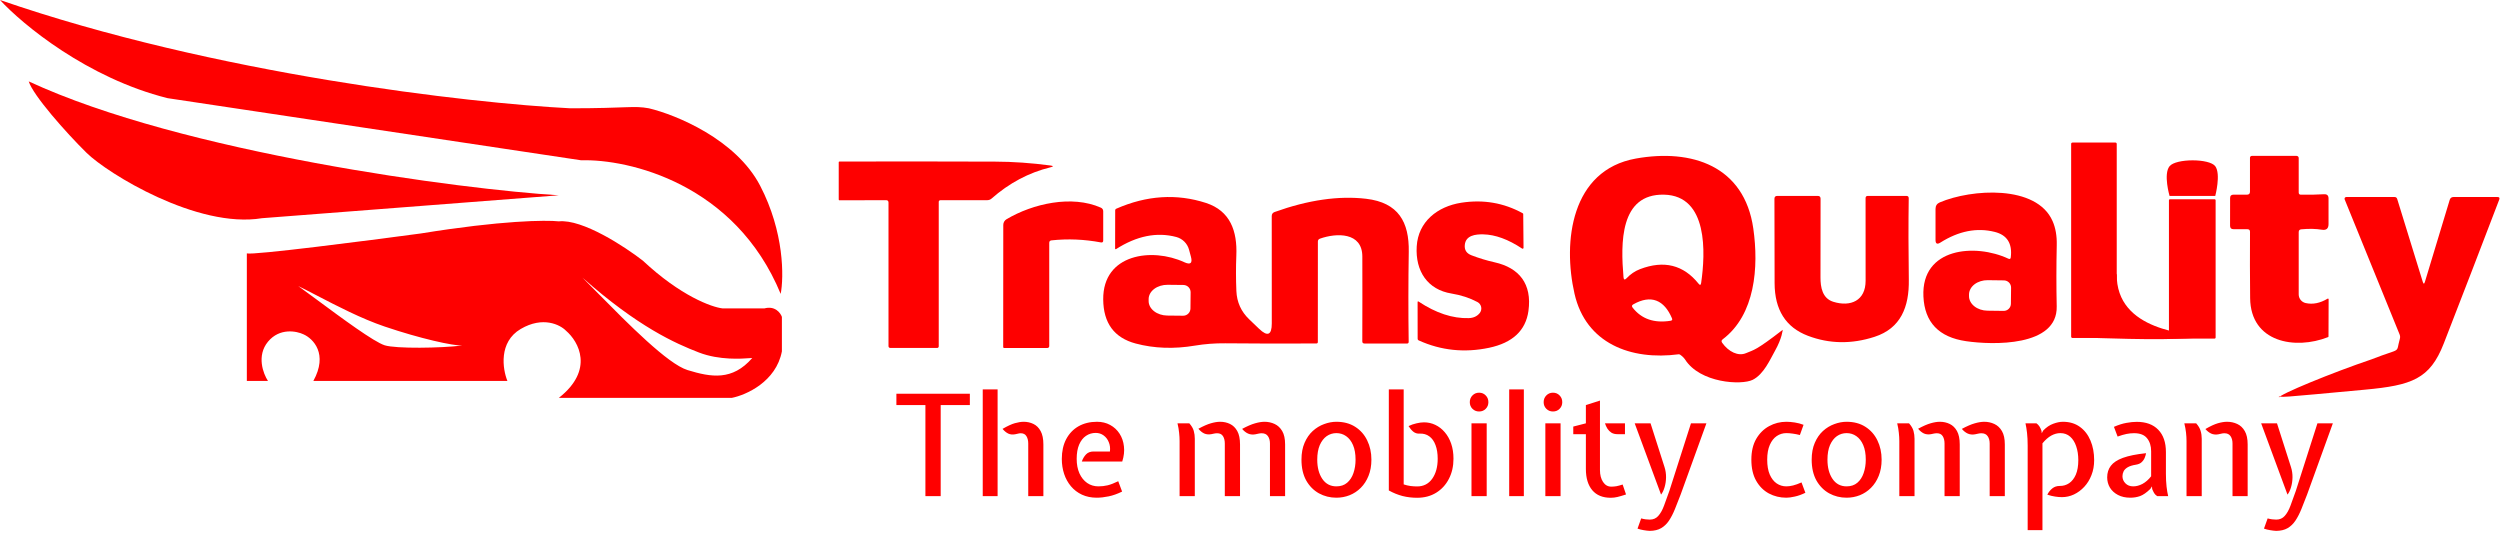 <svg width="2753" height="595" viewBox="0 0 2753 595" fill="none" xmlns="http://www.w3.org/2000/svg">
<path d="M1019.06 546.363V446.079H987.105V433.592H1068V446.079H1035.89V546.363H1019.06ZM1082.19 546.363V428.784H1098.56V546.363H1082.19ZM1132.3 546.363V488.426C1132.3 485.117 1131.62 482.403 1130.28 480.283C1128.99 478.163 1126.92 477.103 1124.08 477.103C1122.94 477.103 1121.98 477.232 1121.21 477.491C1120.48 477.697 1119.42 477.93 1118.03 478.189C1115.18 478.757 1112.62 478.525 1110.35 477.491C1108.12 476.405 1106 474.673 1103.99 472.294C1109.42 469.14 1113.94 467.046 1117.56 466.012C1121.23 464.978 1124.49 464.461 1127.33 464.461C1131.16 464.461 1134.73 465.262 1138.04 466.865C1141.35 468.468 1143.98 471.079 1145.95 474.698C1147.96 478.318 1148.97 483.23 1148.97 489.435V546.363H1132.3ZM1207.74 548.069C1201.69 548.069 1196.26 546.957 1191.45 544.734C1186.7 542.511 1182.66 539.434 1179.35 535.505C1176.05 531.575 1173.54 527.051 1171.83 521.932C1170.13 516.761 1169.27 511.255 1169.27 505.412C1169.27 496.984 1170.87 489.719 1174.08 483.618C1177.34 477.465 1181.86 472.734 1187.65 469.424C1193.5 466.115 1200.27 464.461 1207.97 464.461C1213.4 464.461 1218.24 465.624 1222.48 467.951C1226.77 470.278 1230.23 473.483 1232.87 477.568C1235.51 481.653 1237.11 486.332 1237.68 491.606C1238.3 496.829 1237.68 502.361 1235.82 508.204H1191.3C1192.38 505.102 1193.94 502.49 1195.95 500.37C1198.02 498.25 1200.76 497.191 1204.17 497.191H1222.24C1222.71 493.416 1222.3 490.003 1221 486.953C1219.76 483.85 1217.88 481.369 1215.34 479.507C1212.81 477.646 1209.89 476.715 1206.58 476.715C1202.65 476.715 1199.08 477.801 1195.87 479.972C1192.72 482.092 1190.21 485.298 1188.35 489.59C1186.54 493.83 1185.64 499.078 1185.64 505.334C1185.64 511.384 1186.65 516.684 1188.66 521.234C1190.73 525.784 1193.57 529.326 1197.19 531.859C1200.81 534.341 1204.92 535.582 1209.53 535.582C1213.09 535.582 1216.51 535.194 1219.76 534.419C1223.07 533.591 1226.95 532.092 1231.4 529.92L1235.66 541.321C1230.54 543.855 1225.61 545.613 1220.85 546.595C1216.14 547.578 1211.77 548.069 1207.74 548.069ZM1398.48 546.363V488.426C1398.48 485.117 1397.73 482.403 1396.23 480.283C1394.78 478.163 1392.48 477.103 1389.33 477.103C1388.19 477.103 1387.08 477.232 1385.99 477.491C1384.96 477.749 1383.74 478.008 1382.35 478.266C1379.5 478.783 1376.87 478.525 1374.44 477.491C1372.01 476.405 1369.81 474.673 1367.84 472.294C1373.43 469.295 1378.16 467.253 1382.04 466.167C1385.97 465.029 1389.46 464.461 1392.51 464.461C1396.44 464.461 1400.13 465.262 1403.6 466.865C1407.06 468.468 1409.86 471.079 1411.98 474.698C1414.1 478.318 1415.16 483.23 1415.16 489.435V546.363H1398.48ZM1298.97 546.363V485.712C1298.97 482.816 1298.79 479.74 1298.43 476.482C1298.12 473.225 1297.52 469.786 1296.65 466.167H1309.68C1312.16 468.959 1313.79 471.725 1314.56 474.466C1315.34 477.206 1315.72 480.128 1315.72 483.23V546.363H1298.97ZM1348.76 546.363V488.426C1348.76 485.117 1348.09 482.403 1346.75 480.283C1345.4 478.163 1343.28 477.103 1340.39 477.103C1339.2 477.103 1338.14 477.206 1337.21 477.413C1336.28 477.62 1335.17 477.853 1333.87 478.111C1330.98 478.628 1328.37 478.37 1326.04 477.335C1323.77 476.25 1321.65 474.518 1319.68 472.139C1325.21 469.14 1329.84 467.124 1333.56 466.089C1337.29 465.004 1340.65 464.461 1343.65 464.461C1347.58 464.461 1351.2 465.262 1354.5 466.865C1357.81 468.468 1360.48 471.079 1362.49 474.698C1364.51 478.318 1365.52 483.23 1365.52 489.435V546.363H1348.76ZM1471.65 548.069C1464.67 548.069 1458.25 546.466 1452.41 543.26C1446.57 540.003 1441.89 535.272 1438.37 529.067C1434.91 522.811 1433.18 515.184 1433.18 506.187C1433.18 499.052 1434.31 492.873 1436.59 487.651C1438.86 482.377 1441.86 478.034 1445.59 474.621C1449.36 471.208 1453.52 468.675 1458.07 467.02C1462.62 465.314 1467.15 464.461 1471.65 464.461C1479.66 464.461 1486.54 466.296 1492.28 469.967C1498.07 473.639 1502.49 478.628 1505.54 484.936C1508.64 491.244 1510.19 498.328 1510.19 506.187C1510.19 512.857 1509.13 518.804 1507.01 524.026C1504.94 529.196 1502.1 533.591 1498.48 537.211C1494.91 540.779 1490.8 543.493 1486.15 545.355C1481.55 547.164 1476.71 548.069 1471.65 548.069ZM1471.65 535.582C1476.4 535.582 1480.33 534.264 1483.43 531.627C1486.59 528.938 1488.92 525.37 1490.42 520.924C1491.97 516.425 1492.74 511.513 1492.74 506.187C1492.74 499.828 1491.81 494.476 1489.95 490.133C1488.09 485.789 1485.55 482.506 1482.35 480.283C1479.19 478.059 1475.63 476.948 1471.65 476.948C1467.72 476.948 1464.15 478.059 1460.94 480.283C1457.79 482.506 1455.26 485.789 1453.34 490.133C1451.48 494.476 1450.55 499.828 1450.55 506.187C1450.55 514.822 1452.41 521.88 1456.13 527.361C1459.86 532.842 1465.03 535.582 1471.65 535.582ZM1560.55 548.147C1554.91 548.147 1549.53 547.5 1544.42 546.208C1539.3 544.863 1534.28 542.821 1529.37 540.081V428.784H1545.73V533.41C1548.16 534.238 1550.67 534.832 1553.26 535.194C1555.84 535.505 1558.27 535.66 1560.55 535.66C1567.58 535.66 1573.11 532.842 1577.15 527.206C1581.18 521.518 1583.19 514.176 1583.19 505.179C1583.19 499.336 1582.39 494.321 1580.79 490.133C1579.24 485.893 1576.96 482.687 1573.97 480.515C1570.97 478.292 1567.37 477.284 1563.18 477.491C1560.6 477.646 1558.32 476.948 1556.36 475.397C1554.45 473.845 1552.69 471.777 1551.09 469.192C1553.88 467.847 1556.8 466.839 1559.85 466.167C1562.9 465.443 1565.64 465.081 1568.07 465.081C1572.52 465.081 1576.68 466.012 1580.56 467.873C1584.49 469.735 1587.95 472.423 1590.95 475.939C1593.95 479.404 1596.3 483.592 1598.01 488.504C1599.71 493.416 1600.57 498.974 1600.57 505.179C1600.57 513.452 1598.89 520.82 1595.53 527.283C1592.22 533.747 1587.56 538.84 1581.57 542.562C1575.57 546.285 1568.56 548.147 1560.55 548.147ZM1620.4 546.363V466.167H1637.15V546.363H1620.4ZM1628.78 453.137C1625.88 453.137 1623.45 452.155 1621.48 450.19C1619.52 448.225 1618.54 445.795 1618.54 442.899C1618.54 439.9 1619.52 437.419 1621.48 435.454C1623.45 433.437 1625.88 432.429 1628.78 432.429C1631.72 432.429 1634.15 433.437 1636.07 435.454C1638.03 437.419 1639.01 439.9 1639.01 442.899C1639.01 445.795 1638.03 448.225 1636.07 450.19C1634.15 452.155 1631.72 453.137 1628.78 453.137ZM1661.92 546.363V428.784H1678.06V546.363H1661.92ZM1701.74 546.363V466.167H1718.5V546.363H1701.74ZM1710.12 453.137C1707.23 453.137 1704.8 452.155 1702.83 450.19C1700.87 448.225 1699.88 445.795 1699.88 442.899C1699.88 439.9 1700.87 437.419 1702.83 435.454C1704.8 433.437 1707.23 432.429 1710.12 432.429C1713.07 432.429 1715.5 433.437 1717.41 435.454C1719.38 437.419 1720.36 439.9 1720.36 442.899C1720.36 445.795 1719.38 448.225 1717.41 450.19C1715.5 452.155 1713.07 453.137 1710.12 453.137ZM1773.75 548.147C1764.91 548.147 1758.13 545.38 1753.43 539.848C1748.72 534.264 1746.37 526.456 1746.37 516.425V478.111H1732.49V469.735L1746.37 466.167V446.079L1761.88 441.116V517.666C1761.88 522.992 1763.02 527.361 1765.3 530.773C1767.57 534.186 1770.57 535.892 1774.29 535.892C1776.21 535.892 1778.09 535.737 1779.95 535.427C1781.87 535.065 1784.17 534.445 1786.86 533.566L1790.58 544.501C1786.65 545.794 1783.47 546.725 1781.04 547.293C1778.66 547.862 1776.23 548.147 1773.75 548.147ZM1781.12 478.111C1778.53 478.111 1776.33 477.568 1774.53 476.482C1772.77 475.345 1771.29 473.871 1770.1 472.061C1768.97 470.2 1768.06 468.235 1767.39 466.167H1789.42V478.111H1781.12ZM1816.73 584.599C1814.66 584.496 1812.44 584.237 1810.06 583.824C1807.73 583.462 1805.46 582.893 1803.24 582.117L1807.27 570.871C1808.98 571.337 1810.6 571.673 1812.16 571.88C1813.76 572.086 1815.28 572.19 1816.73 572.19C1820.61 572.19 1823.74 570.82 1826.12 568.079C1828.55 565.391 1830.64 561.668 1832.4 556.911C1834.21 552.206 1836.17 546.776 1838.29 540.623L1862.1 466.167H1879.09L1850.7 544.656C1848.48 550.448 1846.38 555.773 1844.42 560.634C1842.46 565.494 1840.28 569.708 1837.91 573.276C1835.53 576.843 1832.66 579.61 1829.3 581.574C1825.94 583.539 1821.75 584.548 1816.73 584.599ZM1829.14 544.656L1800.13 466.167H1817.58L1832.94 514.253C1834.13 517.925 1834.7 521.725 1834.65 525.655C1834.6 529.533 1834.05 533.178 1833.02 536.59C1832.04 539.951 1830.74 542.64 1829.14 544.656ZM1967.14 548.069C1960.16 548.069 1953.75 546.518 1947.91 543.416C1942.07 540.262 1937.39 535.582 1933.87 529.377C1930.35 523.173 1928.6 515.443 1928.6 506.187C1928.6 497.139 1930.38 489.512 1933.95 483.307C1937.57 477.103 1942.3 472.423 1948.14 469.269C1953.98 466.064 1960.32 464.461 1967.14 464.461C1969.94 464.461 1973.01 464.719 1976.37 465.236C1979.73 465.753 1982.97 466.607 1986.07 467.796L1982.03 479.042C1979.19 478.318 1976.53 477.801 1974.05 477.491C1971.62 477.129 1969.32 476.948 1967.14 476.948C1963.27 476.948 1959.72 478.034 1956.52 480.205C1953.36 482.325 1950.83 485.557 1948.92 489.9C1947 494.243 1946.05 499.672 1946.05 506.187C1946.05 512.754 1946.98 518.209 1948.84 522.552C1950.75 526.896 1953.29 530.153 1956.44 532.325C1959.65 534.496 1963.21 535.582 1967.14 535.582C1969.42 535.582 1971.9 535.246 1974.59 534.574C1977.28 533.902 1980.35 532.79 1983.82 531.239L1988.08 542.64C1983.95 544.656 1980.04 546.053 1976.37 546.828C1972.75 547.655 1969.68 548.069 1967.14 548.069ZM2033.49 548.069C2026.51 548.069 2020.1 546.466 2014.26 543.26C2008.42 540.003 2003.74 535.272 2000.22 529.067C1996.76 522.811 1995.02 515.184 1995.02 506.187C1995.02 499.052 1996.16 492.873 1998.44 487.651C2000.71 482.377 2003.71 478.034 2007.43 474.621C2011.21 471.208 2015.37 468.675 2019.92 467.02C2024.47 465.314 2028.99 464.461 2033.49 464.461C2041.51 464.461 2048.38 466.296 2054.12 469.967C2059.91 473.639 2064.34 478.628 2067.39 484.936C2070.49 491.244 2072.04 498.328 2072.04 506.187C2072.04 512.857 2070.98 518.804 2068.86 524.026C2066.79 529.196 2063.95 533.591 2060.33 537.211C2056.76 540.779 2052.65 543.493 2048 545.355C2043.39 547.164 2038.56 548.069 2033.49 548.069ZM2033.49 535.582C2038.25 535.582 2042.18 534.264 2045.28 531.627C2048.44 528.938 2050.76 525.37 2052.26 520.924C2053.81 516.425 2054.59 511.513 2054.59 506.187C2054.59 499.828 2053.66 494.476 2051.8 490.133C2049.94 485.789 2047.4 482.506 2044.2 480.283C2041.04 478.059 2037.47 476.948 2033.49 476.948C2029.56 476.948 2026 478.059 2022.79 480.283C2019.64 482.506 2017.1 485.789 2015.19 490.133C2013.33 494.476 2012.4 499.828 2012.4 506.187C2012.4 514.822 2014.26 521.88 2017.98 527.361C2021.7 532.842 2026.87 535.582 2033.49 535.582ZM2191.03 546.363V488.426C2191.03 485.117 2190.28 482.403 2188.78 480.283C2187.34 478.163 2185.04 477.103 2181.88 477.103C2180.74 477.103 2179.63 477.232 2178.55 477.491C2177.51 477.749 2176.3 478.008 2174.9 478.266C2172.06 478.783 2169.42 478.525 2166.99 477.491C2164.56 476.405 2162.36 474.673 2160.4 472.294C2165.98 469.295 2170.71 467.253 2174.59 466.167C2178.52 465.029 2182.01 464.461 2185.06 464.461C2188.99 464.461 2192.69 465.262 2196.15 466.865C2199.62 468.468 2202.41 471.079 2204.53 474.698C2206.65 478.318 2207.71 483.23 2207.71 489.435V546.363H2191.03ZM2091.53 546.363V485.712C2091.53 482.816 2091.34 479.74 2090.98 476.482C2090.67 473.225 2090.08 469.786 2089.2 466.167H2102.23C2104.71 468.959 2106.34 471.725 2107.12 474.466C2107.89 477.206 2108.28 480.128 2108.28 483.23V546.363H2091.53ZM2141.32 546.363V488.426C2141.32 485.117 2140.65 482.403 2139.3 480.283C2137.96 478.163 2135.84 477.103 2132.94 477.103C2131.75 477.103 2130.69 477.206 2129.76 477.413C2128.83 477.62 2127.72 477.853 2126.43 478.111C2123.53 478.628 2120.92 478.37 2118.59 477.335C2116.32 476.25 2114.2 474.518 2112.23 472.139C2117.77 469.14 2122.39 467.124 2126.12 466.089C2129.84 465.004 2133.2 464.461 2136.2 464.461C2140.13 464.461 2143.75 465.262 2147.06 466.865C2150.37 468.468 2153.03 471.079 2155.05 474.698C2157.06 478.318 2158.07 483.23 2158.07 489.435V546.363H2141.32ZM2232.87 583.746V490.753C2232.87 485.479 2232.63 480.8 2232.17 476.715C2231.7 472.63 2231.13 469.114 2230.46 466.167H2242.56C2243.91 467.149 2244.99 468.287 2245.82 469.58C2246.65 470.821 2247.4 472.423 2248.07 474.388L2248.38 477.103L2249.93 474.156C2253.44 470.536 2257.14 468.028 2261.02 466.632C2264.9 465.185 2268.47 464.461 2271.72 464.461C2279.01 464.461 2285.22 466.322 2290.34 470.045C2295.46 473.716 2299.36 478.757 2302.05 485.169C2304.74 491.529 2306.08 498.716 2306.08 506.73C2306.08 512.728 2305.1 518.209 2303.13 523.173C2301.22 528.136 2298.58 532.428 2295.22 536.047C2291.86 539.667 2288.06 542.485 2283.82 544.501C2279.63 546.466 2275.24 547.449 2270.64 547.449C2268.21 547.449 2265.7 547.242 2263.11 546.828C2260.53 546.466 2257.66 545.768 2254.5 544.734C2255.95 541.89 2257.79 539.589 2260.01 537.831C2262.23 536.022 2264.98 535.117 2268.23 535.117C2272.01 535.168 2275.45 534.16 2278.55 532.092C2281.65 529.972 2284.11 526.818 2285.92 522.63C2287.73 518.39 2288.63 513.09 2288.63 506.73C2288.63 501.043 2287.86 495.95 2286.3 491.451C2284.8 486.953 2282.58 483.411 2279.63 480.826C2276.69 478.24 2273.09 476.948 2268.85 476.948C2265.49 476.948 2262.16 477.853 2258.85 479.662C2255.59 481.472 2252.36 484.316 2249.15 488.194V583.746H2232.87ZM2345.95 548.069C2340.67 548.069 2336.12 547.061 2332.3 545.044C2328.47 543.028 2325.52 540.339 2323.45 536.978C2321.44 533.566 2320.43 529.791 2320.43 525.655C2320.43 520.691 2321.77 516.451 2324.46 512.935C2327.15 509.367 2331.6 506.446 2337.8 504.171C2344.06 501.896 2352.54 500.189 2363.24 499.052C2362.98 500.603 2362.49 502.284 2361.77 504.093C2361.04 505.903 2359.91 507.532 2358.35 508.979C2356.86 510.376 2354.81 511.28 2352.23 511.694C2348.25 512.314 2345.17 513.271 2343 514.564C2340.83 515.856 2339.33 517.356 2338.5 519.062C2337.67 520.768 2337.26 522.552 2337.26 524.414C2337.26 527.413 2338.34 530.024 2340.52 532.247C2342.69 534.47 2345.56 535.582 2349.13 535.582C2352.49 535.582 2355.87 534.677 2359.29 532.868C2362.75 531.006 2365.93 528.214 2368.83 524.491V496.958C2368.83 491.063 2367.33 486.281 2364.33 482.609C2361.38 478.887 2356.6 477.025 2349.98 477.025C2347.24 477.025 2344.47 477.31 2341.68 477.878C2338.89 478.447 2335.63 479.404 2331.91 480.748L2327.87 470.045C2332.84 467.873 2337.39 466.426 2341.52 465.702C2345.66 464.926 2349.49 464.538 2353 464.538C2363.19 464.538 2371.07 467.434 2376.66 473.225C2382.29 479.016 2385.11 487.211 2385.11 497.811V521.777C2385.11 527.051 2385.35 531.73 2385.81 535.815C2386.28 539.848 2386.87 543.364 2387.59 546.363H2375.57C2374.18 545.535 2373.04 544.424 2372.16 543.028C2371.33 541.58 2370.61 540.081 2369.99 538.529L2369.76 535.582L2367.97 538.374C2363.84 542.407 2360.06 545.044 2356.65 546.285C2353.29 547.474 2349.72 548.069 2345.95 548.069ZM2458.44 546.363V488.426C2458.44 485.117 2457.72 482.403 2456.27 480.283C2454.82 478.163 2452.58 477.103 2449.53 477.103C2448.34 477.103 2447.28 477.232 2446.35 477.491C2445.41 477.749 2444.25 478.008 2442.86 478.266C2440.01 478.783 2437.4 478.525 2435.02 477.491C2432.69 476.405 2430.55 474.724 2428.58 472.449C2434.01 469.295 2438.59 467.175 2442.31 466.089C2446.09 465.004 2449.47 464.461 2452.47 464.461C2456.45 464.461 2460.18 465.262 2463.64 466.865C2467.11 468.468 2469.87 471.079 2471.94 474.698C2474.06 478.318 2475.12 483.23 2475.12 489.435V546.363H2458.44ZM2407.8 546.363V485.712C2407.8 482.816 2407.62 479.74 2407.26 476.482C2406.89 473.225 2406.27 469.786 2405.39 466.167H2418.42C2420.91 468.959 2422.53 471.725 2423.31 474.466C2424.14 477.206 2424.55 480.128 2424.55 483.23V546.363H2407.8ZM2506.58 584.599C2504.51 584.496 2502.29 584.237 2499.91 583.824C2497.58 583.462 2495.31 582.893 2493.09 582.117L2497.12 570.871C2498.82 571.337 2500.45 571.673 2502 571.88C2503.61 572.086 2505.13 572.19 2506.58 572.19C2510.46 572.19 2513.59 570.82 2515.97 568.079C2518.4 565.391 2520.49 561.668 2522.25 556.911C2524.06 552.206 2526.02 546.776 2528.14 540.623L2551.95 466.167H2568.94L2540.55 544.656C2538.33 550.448 2536.23 555.773 2534.27 560.634C2532.3 565.494 2530.13 569.708 2527.75 573.276C2525.38 576.843 2522.51 579.61 2519.15 581.574C2515.78 583.539 2511.6 584.548 2506.58 584.599ZM2518.99 544.656L2489.98 466.167H2507.43L2522.79 514.253C2523.98 517.925 2524.55 521.725 2524.5 525.655C2524.44 529.533 2523.9 533.178 2522.87 536.59C2521.89 539.951 2520.59 542.64 2518.99 544.656Z" fill="#FF0000"/>
<path d="M2329.52 156.991H2282.18C2281.39 156.991 2280.75 157.632 2280.75 158.422V370.677C2280.75 371.467 2281.39 372.108 2282.18 372.108H2329.52C2330.31 372.108 2330.95 371.467 2330.95 370.677V158.422C2330.95 157.632 2330.31 156.991 2329.52 156.991Z" fill="#FE0000"/>
<path d="M1896.42 377.438C1903.57 387.497 1914.17 392.553 1922.73 388.881C1931.3 385.21 1933.13 386.434 1963.12 363.182C1963.12 363.182 1962.5 372.361 1954.55 386.434C1949.14 396.005 1942.31 412.133 1930.07 418.252C1917.84 424.37 1871.94 421.959 1855.42 395.612C1854.53 394.166 1850.32 389.881 1848.66 390.127C1795.78 397.141 1746.32 378.13 1733.86 323.497C1720.76 266.234 1729.99 187.423 1801.41 174.595C1862.92 163.567 1920.92 182.624 1930.75 251.746C1936.8 294.104 1932.92 346.615 1897.02 373.654C1895.61 374.731 1895.41 375.992 1896.42 377.438ZM1806.03 296.365C1832.3 286.337 1853.75 291.659 1870.4 312.331C1871.97 314.33 1872.93 314.069 1873.3 311.546C1878.06 278.831 1881.15 215.477 1832.51 214.37C1783.56 213.263 1784.66 267.942 1787.8 305.271C1788.05 308.132 1789.17 308.516 1791.17 306.424C1795.51 301.841 1800.46 298.488 1806.03 296.365ZM1841.19 350.537C1832.7 330.511 1818.3 323.959 1798.55 335.171C1796.92 336.094 1796.69 337.294 1797.86 338.77C1807.64 351.29 1821.59 356.105 1839.71 353.213C1841.34 352.967 1841.83 352.075 1841.19 350.537Z" fill="#FE0000"/>
<path d="M2531.33 255.61V324.177C2531.33 326.403 2532.09 328.563 2533.48 330.3C2534.87 332.036 2536.82 333.246 2538.99 333.729C2546.8 335.482 2554.86 333.867 2563.17 328.884C2563.28 328.819 2563.41 328.785 2563.54 328.785C2563.67 328.785 2563.8 328.82 2563.91 328.886C2564.02 328.951 2564.11 329.045 2564.18 329.158C2564.24 329.272 2564.28 329.4 2564.28 329.53L2564.14 370.505C2564.14 370.874 2563.97 371.12 2563.63 371.243C2527.5 385.501 2478.31 377.149 2477.85 328.238C2477.6 305.044 2477.56 280.711 2477.71 255.24C2477.71 253.364 2476.77 252.426 2474.9 252.426L2459.49 252.38C2456.99 252.38 2455.75 251.134 2455.75 248.642L2455.79 218.096C2455.79 215.604 2457.04 214.358 2459.53 214.358H2474.48C2476.57 214.327 2477.64 213.266 2477.67 211.174V173.707C2477.67 173.168 2477.88 172.652 2478.26 172.271C2478.64 171.89 2479.16 171.676 2479.7 171.676H2529.02C2529.63 171.676 2530.22 171.919 2530.65 172.352C2531.09 172.785 2531.33 173.372 2531.33 173.983V211.959C2531.33 213.558 2532.13 214.374 2533.73 214.404C2542.13 214.558 2550.63 214.389 2559.25 213.897C2562.54 213.712 2564.18 215.266 2564.18 218.557V246.75C2564.18 251.703 2561.74 253.779 2556.85 252.979C2550.14 251.872 2542.59 251.718 2534.19 252.518C2532.28 252.672 2531.33 253.702 2531.33 255.61Z" fill="#FE0000"/>
<path d="M2214.27 283.385C2216.12 268.127 2210.23 258.791 2196.6 255.377C2176.91 250.424 2156.95 254.346 2136.71 267.143C2133.17 269.389 2131.4 268.42 2131.4 264.236V230.044C2131.4 226.568 2132.99 224.169 2136.15 222.846C2170.72 208.127 2242.65 203.051 2260.32 243.518C2263.62 251.024 2265.14 259.852 2264.89 270.004C2264.4 293.167 2264.38 315.639 2264.85 337.418C2265.86 382.084 2194.06 379.962 2165.09 375.716C2135.03 371.348 2119.36 354.937 2118.07 326.482C2115.57 272.588 2175.15 267.789 2211.6 284.862C2213.17 285.6 2214.06 285.108 2214.27 283.385ZM2214.41 334.511L2214.6 316.792C2214.61 315.75 2214.42 314.716 2214.03 313.748C2213.64 312.781 2213.07 311.899 2212.34 311.153C2211.61 310.408 2210.74 309.813 2209.78 309.403C2208.82 308.993 2207.79 308.776 2206.75 308.764L2188.9 308.533C2186.21 308.501 2183.55 308.883 2181.06 309.656C2178.57 310.43 2176.3 311.58 2174.38 313.042C2172.47 314.503 2170.94 316.246 2169.89 318.173C2168.84 320.099 2168.29 322.17 2168.27 324.267V325.929C2168.22 330.161 2170.33 334.245 2174.13 337.282C2177.93 340.319 2183.11 342.061 2188.53 342.125L2206.38 342.355C2207.43 342.368 2208.46 342.174 2209.43 341.787C2210.4 341.399 2211.28 340.825 2212.02 340.096C2212.77 339.368 2213.36 338.5 2213.77 337.541C2214.18 336.583 2214.4 335.553 2214.41 334.511Z" fill="#FE0000"/>
<path d="M2018.84 332.334C2037.8 338.24 2054.46 331.134 2054.41 309.124C2054.41 279.408 2054.4 249.108 2054.37 218.223C2054.37 216.562 2055.2 215.732 2056.86 215.732H2099.31C2101.03 215.732 2101.89 216.593 2101.89 218.316C2101.49 246.647 2101.53 276.594 2101.99 308.155C2102.45 337.963 2093.17 361.542 2064.24 370.909C2038.96 379.122 2014.48 378.738 1990.83 369.755C1966.47 360.496 1954.25 341.162 1954.19 311.754C1954.07 279.701 1954.01 248.739 1954.01 218.869C1954.01 216.777 1955.07 215.732 1957.19 215.732H2001.72C2003.78 215.732 2004.81 216.762 2004.81 218.823C2004.87 246.263 2004.84 275.132 2004.72 305.433C2004.67 316.276 2006.75 328.596 2018.84 332.334Z" fill="#FE0000"/>
<path d="M2667.96 310.394C2668.76 312.916 2669.54 312.916 2670.31 310.394L2697.62 220.093C2698.27 218.001 2699.69 216.955 2701.87 216.955H2750.23C2752.23 216.955 2752.87 217.894 2752.17 219.77C2731.95 272.711 2711.58 325.575 2691.03 378.362C2675.8 417.445 2655.89 424.35 2604.19 429.119C2509.59 437.844 2509.56 438.257 2509.59 435.396V437.844C2509.59 434.429 2568.33 410.309 2611.78 395.624C2646.04 382.163 2637.82 390.405 2642.72 373.056C2643.18 371.456 2643.08 369.872 2642.44 368.303L2581.95 219.585C2581.82 219.297 2581.77 218.983 2581.8 218.67C2581.83 218.358 2581.94 218.059 2582.11 217.798C2582.29 217.537 2582.52 217.323 2582.8 217.176C2583.08 217.029 2583.39 216.953 2583.7 216.955H2636.86C2638.39 216.955 2639.38 217.694 2639.81 219.17L2667.96 310.394Z" fill="#FE0000"/>
<path d="M2438.64 219.403H2389.64C2388.98 219.403 2388.44 219.94 2388.44 220.603V371.673C2388.44 372.336 2388.98 372.873 2389.64 372.873H2438.64C2439.31 372.873 2439.84 372.336 2439.84 371.673V220.603C2439.84 219.94 2439.31 219.403 2438.64 219.403Z" fill="#FE0000"/>
<path d="M2426.38 371.149C2411.32 367.046 2329.89 365.678 2330.92 301.395L2281.36 371.761C2308.36 371.761 2285.65 371.761 2344.35 373.164C2403.05 374.568 2426.38 371.149 2426.38 371.149Z" fill="#FE0000"/>
<path d="M2389.11 215.731C2389.11 215.731 2382.1 191.679 2389.11 183.046C2396.12 174.413 2433.08 174.412 2439.45 183.046C2445.83 191.68 2439.45 215.731 2439.45 215.731H2389.11Z" fill="#FE0000"/>
<path d="M1035.5 220.481C1035.27 220.481 1035.04 220.526 1034.83 220.614C1034.61 220.702 1034.42 220.831 1034.26 220.994C1034.09 221.157 1033.96 221.35 1033.88 221.563C1033.79 221.776 1033.74 222.004 1033.74 222.234V381.426C1033.74 381.891 1033.56 382.337 1033.23 382.666C1032.9 382.995 1032.45 383.179 1031.99 383.179L980.264 383.133C979.774 383.133 979.305 382.939 978.959 382.593C978.612 382.246 978.418 381.777 978.418 381.287V223.111C978.418 221.327 977.526 220.434 975.742 220.434L924.523 220.573C923.908 220.573 923.601 220.281 923.601 219.696V178.722C923.601 178.168 923.877 177.891 924.431 177.891C979.587 177.737 1036.73 177.768 1095.85 177.983C1115.54 178.045 1135.79 179.46 1156.62 182.228C1160.25 182.721 1160.28 183.397 1156.71 184.259C1132.9 190.103 1111.29 201.578 1091.88 218.681C1090.61 219.81 1088.95 220.433 1087.22 220.434L1035.5 220.481Z" fill="#FE0000"/>
<path d="M1155.43 267.419V381.16C1155.43 381.427 1155.37 381.691 1155.27 381.937C1155.17 382.183 1155.02 382.407 1154.83 382.596C1154.64 382.784 1154.42 382.934 1154.17 383.036C1153.93 383.138 1153.66 383.19 1153.4 383.19H1105.73C1105.6 383.19 1105.47 383.164 1105.34 383.113C1105.22 383.062 1105.11 382.987 1105.01 382.893C1104.92 382.799 1104.85 382.687 1104.79 382.564C1104.74 382.441 1104.72 382.309 1104.72 382.175L1104.81 247.67C1104.81 246.408 1105.14 245.165 1105.77 244.065C1106.4 242.964 1107.31 242.044 1108.41 241.394C1137.39 224.229 1180.25 214.493 1212.23 228.659C1213.98 229.459 1214.86 230.812 1214.86 232.72V264.835C1214.86 266.557 1214.01 267.265 1212.32 266.957C1194.05 263.512 1175.9 262.758 1157.87 264.696C1156.24 264.881 1155.43 265.788 1155.43 267.419Z" fill="#FE0000"/>
<path d="M1304.14 288.752C1310.97 291.89 1313.4 289.844 1311.43 282.615C1310.76 280.062 1310.07 277.509 1309.36 274.955C1308.46 271.604 1306.69 268.548 1304.23 266.093C1301.76 263.639 1298.7 261.873 1295.33 260.974C1273.89 255.283 1251.76 259.744 1228.93 274.356C1228.83 274.412 1228.72 274.442 1228.61 274.442C1228.5 274.442 1228.39 274.413 1228.29 274.357C1228.19 274.301 1228.11 274.22 1228.05 274.123C1227.99 274.025 1227.96 273.915 1227.96 273.802L1228.05 231.628C1228.05 231.247 1228.17 230.874 1228.38 230.554C1228.59 230.234 1228.9 229.981 1229.25 229.828C1262.78 215.124 1295.73 213.017 1328.09 223.506C1354.72 232.181 1362.61 254.422 1361.45 281.415C1360.93 294.428 1360.95 307.44 1361.5 320.452C1362.02 332.726 1366.71 343.108 1375.57 351.598C1378.77 354.644 1382.43 358.15 1386.55 362.119C1395.84 371.009 1400.49 369.025 1400.49 356.166L1400.44 237.949C1400.44 235.734 1401.49 234.242 1403.58 233.473C1440.53 220.215 1474.13 215.355 1504.4 218.892C1540.02 223.091 1551.88 244.547 1551.33 277.309C1550.81 309.762 1550.78 342.862 1551.24 376.607C1551.24 376.836 1551.19 377.061 1551.1 377.272C1551.01 377.482 1550.88 377.672 1550.72 377.831C1550.56 377.99 1550.36 378.115 1550.15 378.198C1549.94 378.281 1549.71 378.321 1549.48 378.315L1502.56 378.269C1500.96 378.269 1500.16 377.469 1500.16 375.869C1500.28 342.124 1500.3 310.962 1500.2 282.384C1500.11 255.529 1471.78 256.314 1453.51 262.82C1452 263.374 1451.25 264.435 1451.25 266.004L1451.2 376.607C1451.2 377.684 1450.66 378.222 1449.59 378.222C1416.64 378.438 1383.17 378.376 1349.18 378.038C1337.77 377.946 1326.69 378.792 1315.96 380.576C1292.76 384.482 1270.97 383.713 1250.57 378.269C1226.98 371.962 1215.07 355.797 1214.86 329.773C1214.4 279.339 1268.8 272.418 1304.14 288.752ZM1310.93 339.74L1311.11 321.929C1311.12 320.874 1310.93 319.828 1310.54 318.849C1310.14 317.87 1309.56 316.978 1308.83 316.224C1308.09 315.47 1307.21 314.868 1306.24 314.454C1305.27 314.039 1304.23 313.82 1303.17 313.807L1285.78 313.623C1283.05 313.592 1280.35 313.974 1277.82 314.747C1275.3 315.519 1273 316.667 1271.05 318.125C1269.11 319.582 1267.57 321.32 1266.51 323.24C1265.45 325.16 1264.89 327.223 1264.88 329.311V331.434C1264.84 335.636 1266.99 339.686 1270.84 342.696C1274.68 345.706 1279.93 347.431 1285.41 347.492L1302.81 347.676C1303.86 347.688 1304.91 347.493 1305.89 347.1C1306.86 346.708 1307.76 346.127 1308.51 345.39C1309.26 344.653 1309.87 343.775 1310.28 342.805C1310.7 341.836 1310.91 340.794 1310.93 339.74Z" fill="#FE0000"/>
<path d="M1562.31 332.18C1581.32 344.793 1599.67 350.837 1617.35 350.314C1622.55 350.16 1626.58 348.315 1629.44 344.777C1630.19 343.848 1630.72 342.766 1631 341.608C1631.28 340.451 1631.31 339.246 1631.07 338.082C1630.83 336.917 1630.34 335.821 1629.63 334.873C1628.91 333.924 1628 333.146 1626.95 332.596C1618.46 328.074 1608.92 324.951 1598.34 323.229C1572.09 318.983 1558.43 298.588 1560.09 271.318C1561.71 244.094 1582.88 227.344 1609.19 223.238C1633.43 219.485 1655.96 223.345 1676.78 234.819C1677.18 235.035 1677.38 235.373 1677.38 235.835L1677.71 272.887C1677.72 273.068 1677.68 273.247 1677.59 273.404C1677.5 273.561 1677.37 273.689 1677.2 273.776C1677.04 273.862 1676.85 273.902 1676.67 273.892C1676.48 273.882 1676.3 273.821 1676.14 273.718C1660.88 263.566 1646.61 258.352 1633.32 258.075C1624.78 257.891 1613.94 259.137 1613.02 269.842C1612.52 275.317 1615 279.086 1620.44 281.147C1628.78 284.346 1637.26 286.914 1645.87 288.852C1672.91 294.897 1687.26 312.57 1683.11 342.47C1680.09 364.003 1665.65 377.508 1639.78 382.983C1612.71 388.674 1586.91 385.982 1562.4 374.908C1561.54 374.539 1561.11 373.878 1561.11 372.924L1561.06 332.872C1561.06 331.857 1561.47 331.627 1562.31 332.18Z" fill="#FE0000"/>
<path fill-rule="evenodd" clip-rule="evenodd" d="M271.816 419.519V279.041C278.74 281.172 402.529 265.282 463.558 257.071C551.972 242.69 601.594 242.202 615.353 243.756C641.451 241.092 687.922 271.496 707.895 287.031C749.439 325.911 783.793 338.295 795.777 339.626H841.715C853.432 336.431 859.469 344.509 861.022 348.947V386.896C854.631 420.451 821.52 435.053 805.763 438.16H615.353C654.767 407.269 637.102 376.022 623.342 364.26C616.907 357.602 597.91 347.882 573.41 362.262C548.909 376.643 553.437 406.425 558.763 419.519H345.051C361.562 389.692 344.829 372.915 334.399 368.254C326.631 364.482 307.901 360.798 295.118 376.244C282.335 391.69 289.792 411.529 295.118 419.519H271.816ZM423.612 380.238C435.928 384.128 485.694 383.389 508.997 380.479C499.033 380.864 462.831 372.896 423.612 359.599C398.005 350.918 371.113 336.956 349.397 325.681C341.642 321.655 334.547 317.971 328.407 314.993C334.14 319.103 341.421 324.489 349.427 330.411C376.437 350.392 411.696 376.476 423.612 380.238ZM658.583 323.064C652.352 316.75 646.522 310.841 641.318 305.672C702.569 359.999 743.847 378.241 769.812 388.228C792.33 396.888 817.051 395.034 825.65 394.389C826.966 394.29 827.904 394.219 828.399 394.219C806.429 419.519 783.127 415.483 757.162 407.535C735.339 400.854 691.411 356.334 658.583 323.064Z" fill="#FE0000"/>
<path d="M639.987 176.513C692.361 174.959 809.625 202.212 859.691 323.648C863.241 305.228 863.685 255.606 837.054 204.475C810.424 153.344 744.291 126.358 714.553 119.257C697.465 116.15 691.928 119.257 628.003 119.257C517.379 113.622 236.906 81.882 0 0C24.68 26.834 96.148 86.022 184.579 108.103L639.987 176.513Z" fill="#FE0000"/>
<path d="M288.492 240.287L615.353 215.055C509.419 208.704 201.255 168.41 31.626 89.633C36.456 105.033 72.559 145.908 95.452 168.41C118.346 190.912 217.276 252.07 288.492 240.287Z" fill="#FE0000"/>
</svg>
